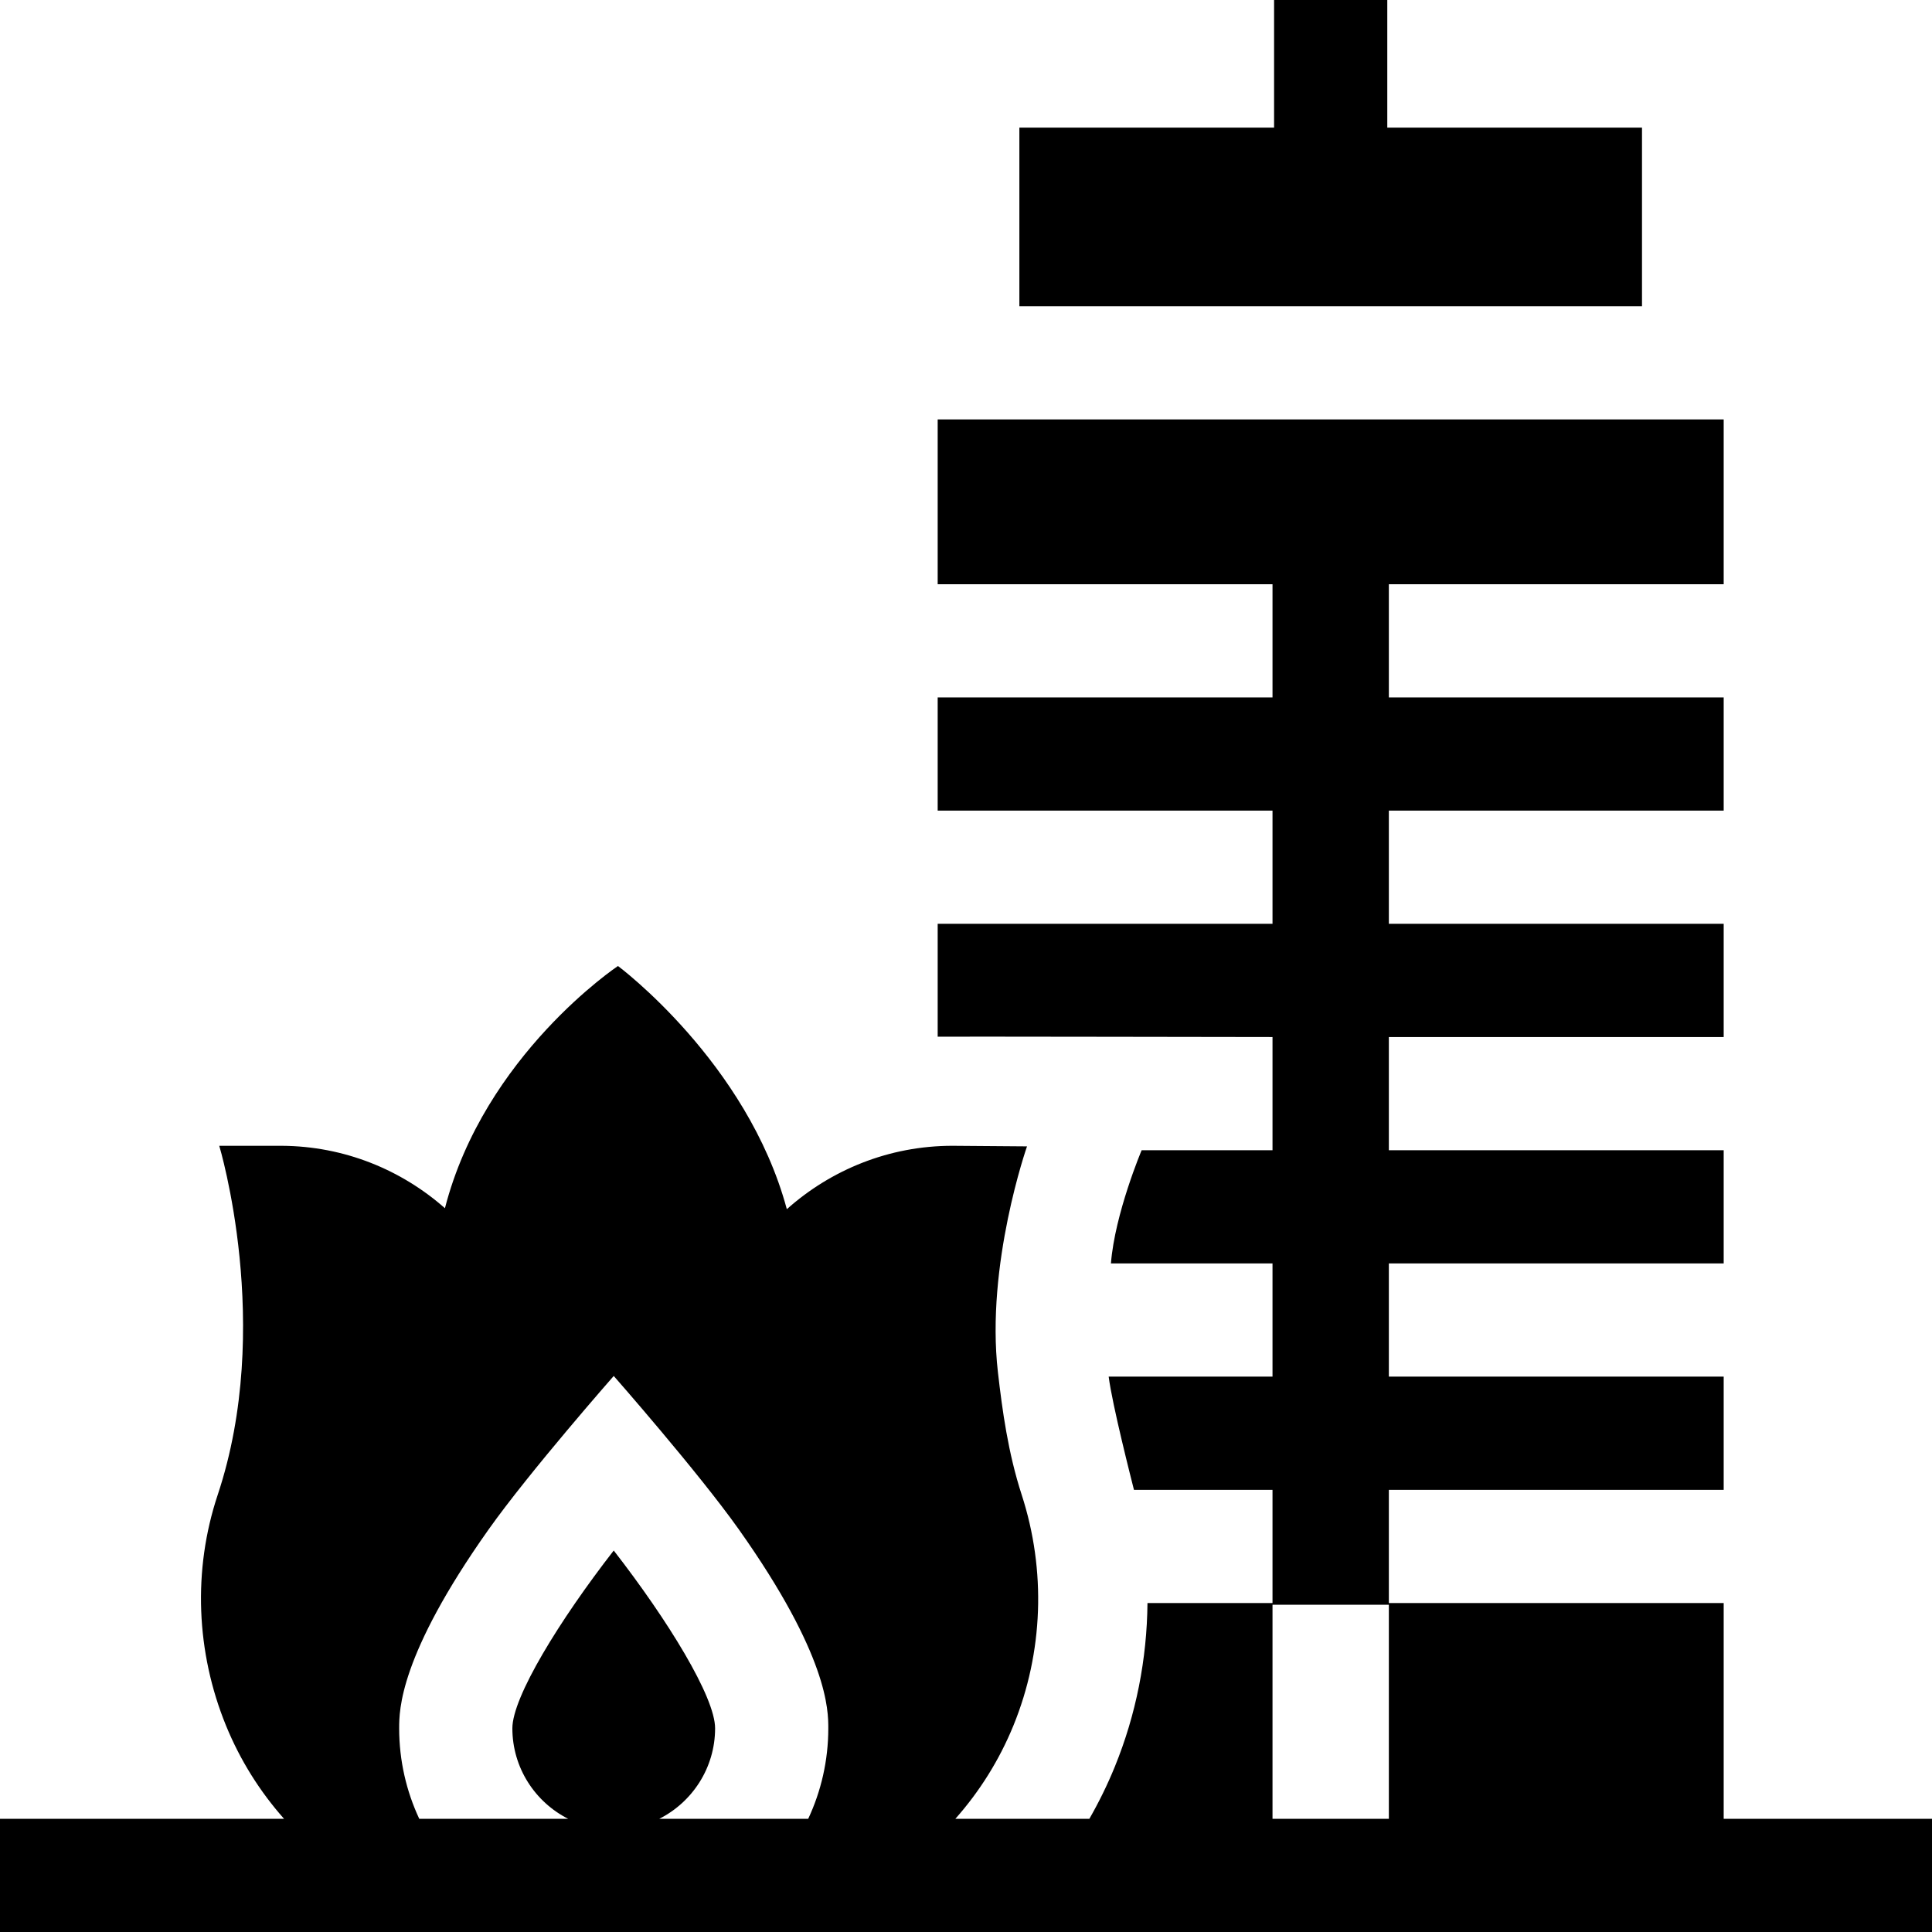 <svg id="Capa_1" enable-background="new 0 0 512 512" height="512" viewBox="0 0 512 512" width="512" xmlns="http://www.w3.org/2000/svg"><g><path d="m435.145 33.822h-67.5v-33.822h-30v33.822h-67.5v47.334h165z"/><path d="m456.795 482v-57.178h-88.734v-30h88.734v-30h-88.734v-30h88.734v-30h-88.734v-30h88.734v-30h-88.734v-30h88.734v-30h-88.734v-30h88.734v-43.666h-208.3v43.666h88.734v30h-88.734v30h88.734v30h-88.734v29.909c1.301-.054 88.734.091 88.734.091v30h-34.683s-7.084 16.738-8.139 30h42.821v30h-43.417c.935 7.43 6.057 27.446 6.7 30h36.717v30h-33.134c-.133 14.807-3.016 29.554-8.67 43.409-1.945 4.765-4.199 9.36-6.728 13.769h-35.512c6.419-7.236 11.652-15.568 15.39-24.727 7.908-19.378 8.686-41.086 2.189-61.124-3.626-11.186-5.135-22.356-6.303-32.492-3.285-28.505 7.71-59.855 7.71-59.855l-19.763-.154c-16.812 0-32.199 6.373-43.887 16.801-10.506-39.003-44.751-64.449-44.751-64.449s-35.423 23.603-45.856 64.191c-11.561-10.197-26.692-16.455-43.258-16.542h-16.55s14.474 47.852-.41 92.5c-6.662 19.984-5.719 41.746 2.189 61.124 3.738 9.159 8.971 17.491 15.39 24.727h-75.274v30h512v-30zm-119.566-56.721h30.833v56.721h-30.833zm-231.445 32.736c0-4.755 0-19.224 23.69-52.675 10.8-15.25 33.173-40.697 33.173-40.697s22.372 25.447 33.172 40.697c23.69 33.451 23.69 47.92 23.69 52.675 0 8.568-1.915 16.693-5.324 23.985h-39.464c8.762-4.429 14.788-13.514 14.788-23.985 0-8.287-12.484-28.606-26.862-47.112-14.377 18.504-26.863 38.825-26.863 47.112 0 10.471 6.026 19.556 14.788 23.985h-39.464c-3.409-7.292-5.324-15.417-5.324-23.985z"/></g></svg>